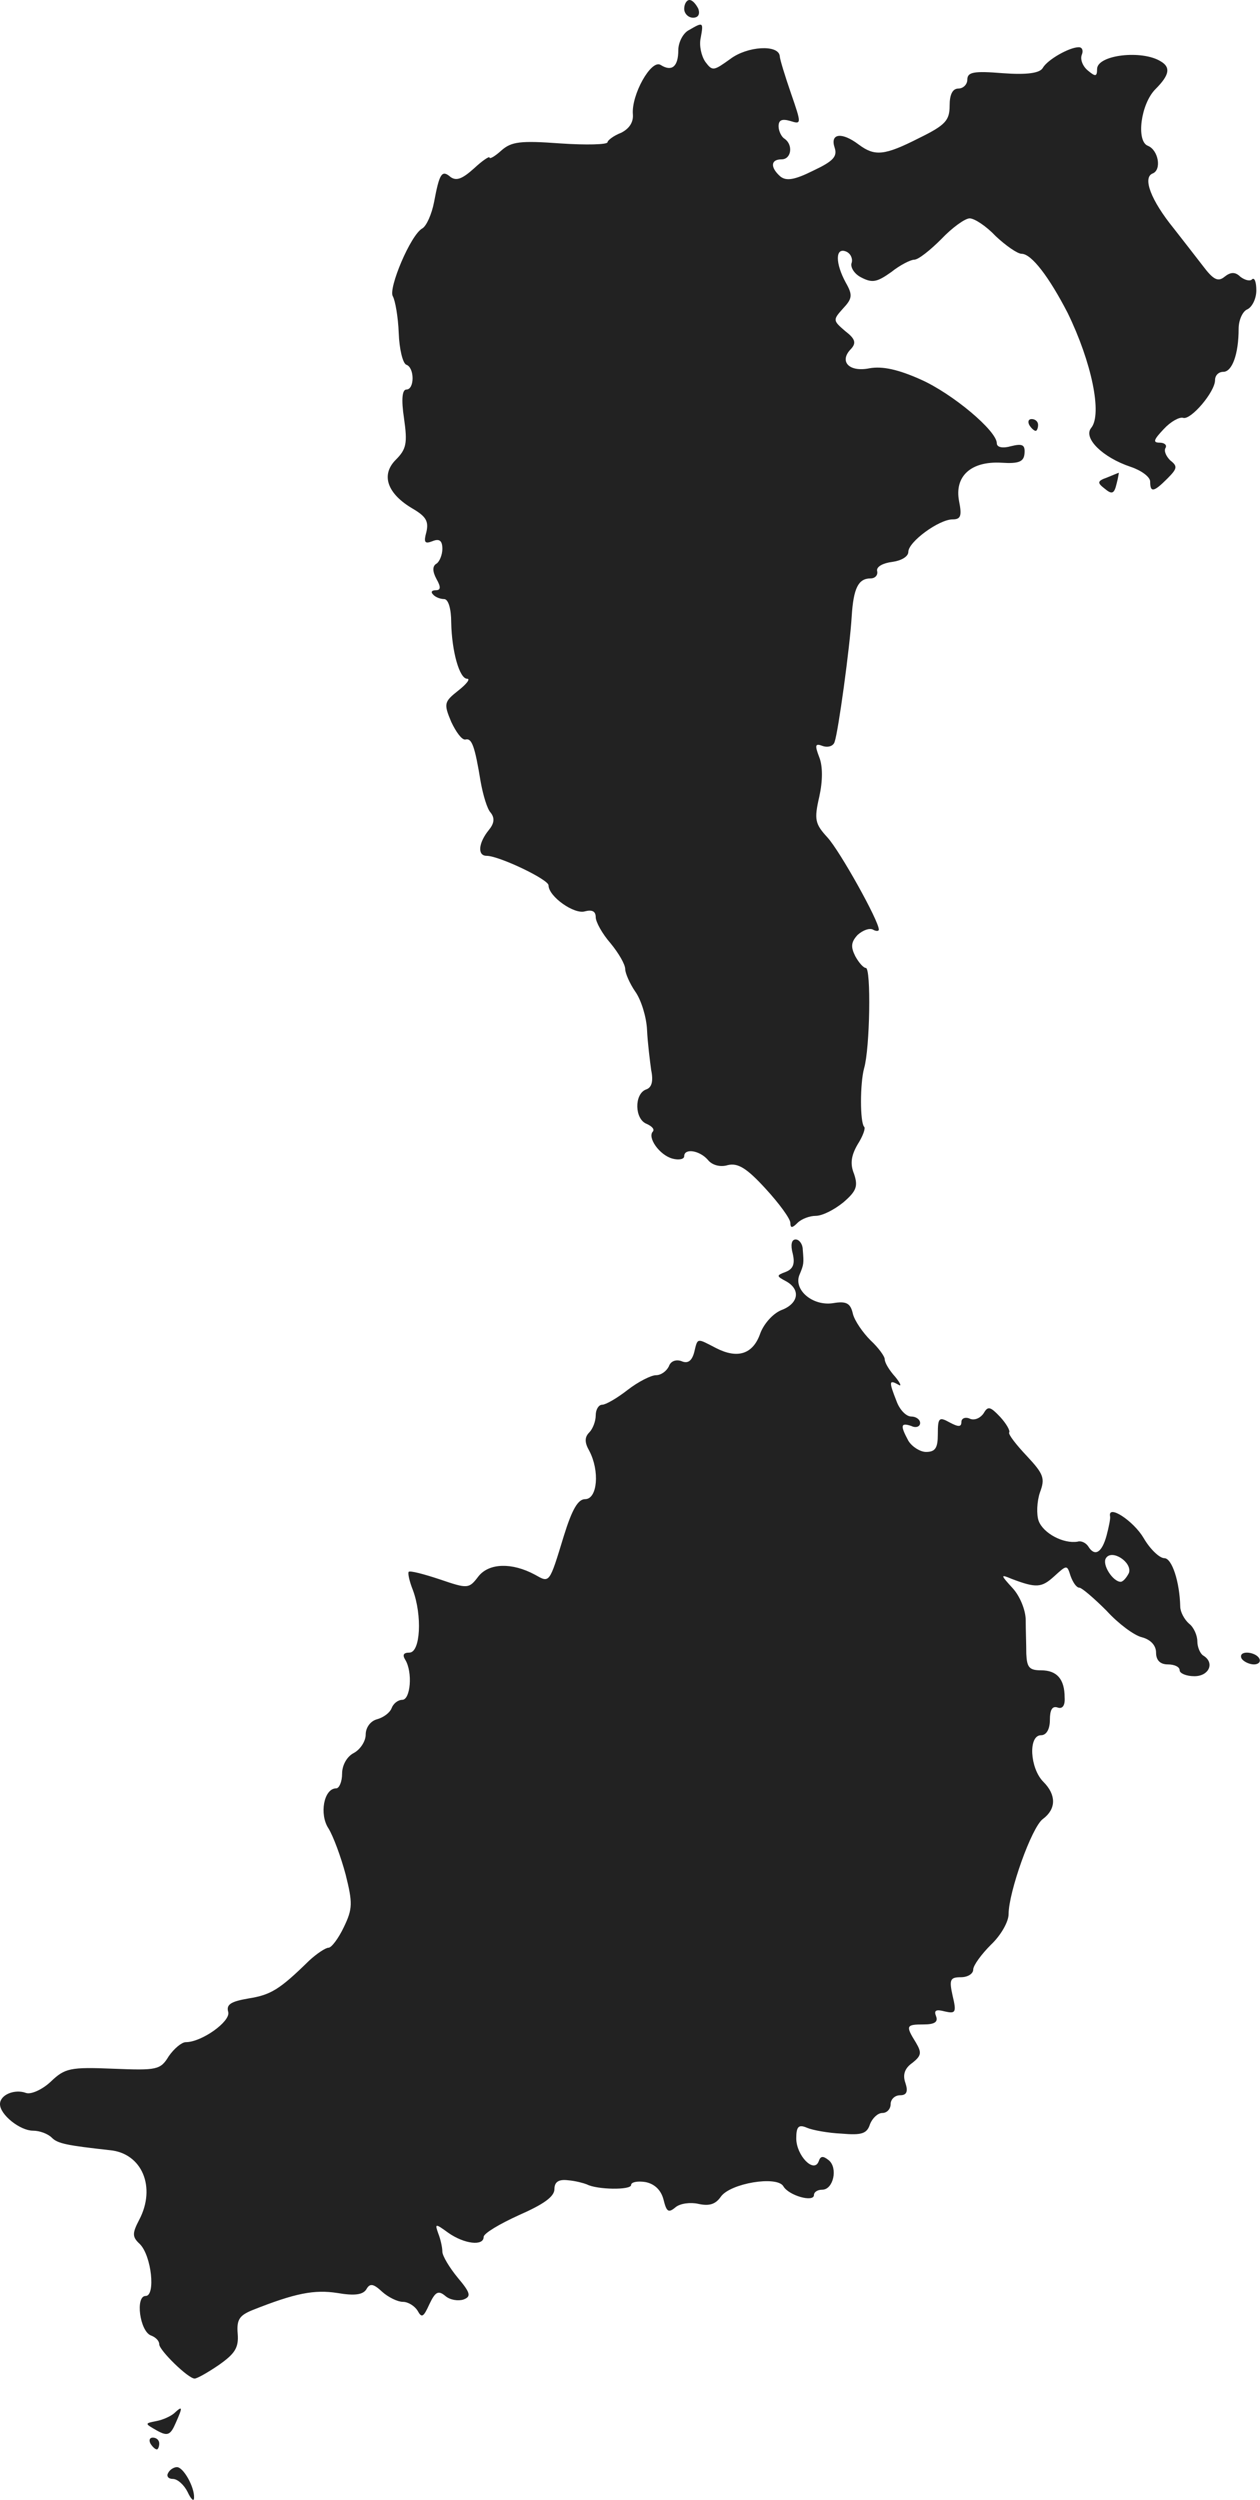 <?xml version="1.0" standalone="no"?>
<!DOCTYPE svg PUBLIC "-//W3C//DTD SVG 20010904//EN"
 "http://www.w3.org/TR/2001/REC-SVG-20010904/DTD/svg10.dtd">
<svg version="1.0" xmlns="http://www.w3.org/2000/svg"
 width="213.622pt" height="423.539pt" viewBox="0 0 213.622 423.539"
 preserveAspectRatio="xMidYMid meet">
<g transform="translate(-929,1211) scale(0.1,-0.1)"
fill="#222222" stroke="none">
<path d="M10450 12095 c0 -8 7 -15 15 -15 9 0 12 6 9 15 -4 8 -10 15 -15 15
-5 0 -9 -7 -9 -15z"/>
<path d="M10458 12059 c-10 -5 -18 -21 -18 -34 0 -28 -11 -37 -30 -25 -16 10
-50 -51 -47 -84 1 -13 -6 -24 -20 -31 -13 -5 -23 -13 -23 -16 0 -4 -36 -5 -80
-2 -68 5 -83 3 -100 -12 -11 -10 -20 -15 -20 -12 0 3 -12 -5 -26 -18 -20 -18
-30 -22 -40 -15 -15 13 -19 6 -28 -42 -4 -21 -13 -41 -20 -45 -20 -11 -58
-102 -50 -115 4 -7 9 -35 10 -62 1 -28 7 -52 13 -54 14 -5 14 -42 0 -42 -7 0
-9 -16 -4 -49 6 -42 4 -52 -14 -70 -26 -26 -14 -58 29 -83 22 -13 27 -21 23
-39 -5 -18 -3 -21 10 -16 12 5 17 1 17 -13 0 -10 -5 -22 -10 -25 -7 -4 -7 -13
0 -26 8 -14 7 -19 -1 -19 -7 0 -9 -3 -5 -7 4 -5 13 -8 19 -8 7 0 12 -16 12
-40 1 -49 14 -95 27 -95 6 0 -1 -9 -15 -20 -24 -19 -25 -22 -12 -53 8 -17 18
-31 24 -30 11 3 16 -11 26 -72 4 -22 11 -46 17 -52 7 -9 6 -18 -3 -29 -18 -22
-20 -44 -4 -44 21 0 105 -40 105 -50 0 -19 44 -50 62 -44 12 3 18 0 18 -10 0
-8 11 -28 25 -44 14 -17 25 -36 25 -44 0 -7 8 -25 17 -38 10 -14 19 -43 20
-65 1 -22 5 -53 7 -68 4 -19 1 -30 -9 -33 -20 -8 -19 -50 1 -58 9 -4 14 -9 11
-13 -10 -10 11 -40 33 -46 11 -3 20 -1 20 4 0 14 26 10 40 -6 7 -9 21 -13 34
-9 17 4 32 -5 64 -40 23 -25 42 -51 42 -58 0 -9 3 -9 12 0 7 7 21 12 31 12 11
0 31 10 47 23 22 19 25 27 18 48 -7 17 -5 31 6 50 9 14 14 28 11 30 -7 8 -7
73 0 99 10 34 12 170 3 170 -4 0 -12 9 -18 20 -8 16 -7 24 4 36 9 8 20 12 26
9 5 -3 10 -3 10 0 0 15 -66 133 -87 156 -21 23 -23 30 -14 69 6 27 6 52 0 67
-8 21 -7 24 6 19 9 -3 18 0 20 7 6 16 26 161 29 213 3 47 11 64 32 64 8 0 13
6 11 13 -1 7 10 13 26 15 15 2 27 9 27 17 0 17 52 55 75 55 14 0 16 6 11 31
-8 42 20 68 72 65 30 -2 38 2 39 16 1 14 -3 17 -23 12 -14 -4 -24 -2 -24 5 0
21 -75 84 -129 108 -38 17 -65 23 -87 19 -35 -7 -52 12 -31 33 9 10 7 17 -10
30 -21 18 -21 19 -4 38 16 17 17 23 5 44 -18 33 -18 60 0 53 8 -3 12 -12 10
-19 -3 -7 4 -19 16 -25 19 -10 27 -8 51 9 15 12 33 21 39 21 7 0 27 16 46 35
18 19 40 35 48 35 8 0 28 -13 44 -30 17 -16 37 -30 44 -30 17 0 47 -40 78
-100 41 -84 59 -172 40 -195 -14 -17 19 -50 67 -66 18 -6 33 -17 33 -25 0 -19
6 -18 29 5 17 17 18 21 5 31 -7 7 -11 16 -8 21 3 5 -2 9 -10 9 -12 0 -10 5 7
23 12 13 27 21 33 19 13 -4 54 44 54 64 0 8 6 14 14 14 15 0 26 30 26 73 0 15
7 30 15 33 8 4 15 18 15 32 0 14 -3 22 -7 19 -3 -4 -12 -2 -20 4 -9 9 -17 8
-27 0 -11 -9 -19 -5 -37 19 -13 17 -35 45 -49 63 -39 48 -53 86 -36 93 16 6
10 40 -8 47 -20 8 -12 71 13 96 24 24 26 37 9 47 -32 20 -108 11 -108 -13 0
-13 -3 -13 -15 -3 -9 7 -14 19 -11 27 3 7 1 13 -5 13 -16 0 -53 -21 -61 -35
-5 -9 -27 -12 -68 -9 -49 4 -60 2 -60 -11 0 -8 -7 -15 -15 -15 -10 0 -15 -10
-15 -29 0 -25 -7 -33 -52 -55 -59 -30 -75 -31 -102 -11 -29 22 -49 19 -41 -5
5 -15 -2 -23 -36 -39 -32 -16 -46 -18 -56 -10 -17 15 -17 29 2 29 17 0 20 25
5 35 -5 3 -10 13 -10 21 0 11 6 13 20 9 19 -6 19 -5 1 47 -10 29 -19 58 -19
63 -2 20 -55 17 -84 -5 -28 -20 -30 -21 -42 -5 -7 10 -11 28 -8 41 5 27 4 27
-20 13z"/>
<path d="M11035 11390 c3 -5 8 -10 11 -10 2 0 4 5 4 10 0 6 -5 10 -11 10 -5 0
-7 -4 -4 -10z"/>
<path d="M11167 11301 c-17 -6 -17 -9 -4 -19 12 -10 16 -9 20 8 3 11 4 20 4
19 -1 0 -10 -4 -20 -8z"/>
<path d="M10634 9986 c4 -17 1 -26 -12 -31 -16 -6 -16 -7 1 -16 25 -14 21 -38
-9 -49 -14 -6 -29 -23 -35 -39 -12 -35 -38 -44 -75 -25 -33 17 -31 18 -37 -7
-4 -15 -11 -20 -22 -15 -9 3 -18 0 -21 -9 -4 -8 -13 -15 -22 -15 -8 0 -30 -11
-48 -25 -18 -14 -37 -25 -43 -25 -6 0 -11 -8 -11 -18 0 -10 -5 -23 -11 -29 -8
-8 -8 -17 0 -31 18 -34 14 -82 -7 -82 -12 0 -22 -17 -36 -62 -25 -82 -24 -80
-49 -66 -39 21 -78 20 -96 -3 -16 -21 -18 -21 -65 -5 -27 9 -50 15 -53 13 -2
-2 1 -16 7 -31 16 -43 13 -106 -6 -106 -10 0 -12 -4 -7 -12 13 -21 9 -68 -5
-68 -7 0 -15 -6 -18 -14 -3 -8 -14 -16 -25 -19 -11 -3 -19 -14 -19 -26 0 -11
-9 -25 -20 -31 -12 -6 -20 -21 -20 -35 0 -14 -5 -25 -10 -25 -21 0 -29 -44
-13 -68 8 -13 21 -48 29 -78 12 -48 12 -58 -3 -89 -9 -19 -21 -35 -26 -35 -5
0 -20 -10 -33 -22 -50 -49 -65 -58 -103 -64 -29 -5 -38 -10 -34 -23 4 -16 -45
-51 -72 -51 -7 0 -20 -11 -29 -24 -14 -23 -20 -24 -94 -21 -73 3 -82 1 -106
-22 -15 -14 -34 -22 -42 -19 -19 7 -44 -3 -44 -19 0 -18 34 -45 56 -45 11 0
25 -5 32 -12 10 -10 26 -13 98 -21 55 -5 79 -63 50 -118 -12 -23 -12 -29 1
-41 20 -20 27 -88 10 -88 -18 0 -10 -60 9 -67 8 -3 14 -9 14 -15 0 -10 49 -58
60 -58 4 0 22 10 41 23 27 19 34 29 32 53 -2 24 3 31 25 40 73 29 105 35 144
29 29 -5 43 -3 49 6 6 11 12 10 27 -4 10 -9 26 -17 35 -17 9 0 20 -7 25 -15 7
-13 10 -11 20 11 10 21 15 24 27 14 8 -7 22 -9 31 -6 13 5 12 11 -10 37 -14
17 -26 37 -26 44 0 7 -3 21 -7 31 -6 17 -5 17 17 1 27 -19 60 -23 60 -7 0 6
27 22 60 37 41 18 60 31 60 44 0 12 7 17 23 15 13 -1 27 -5 32 -7 17 -9 75
-10 75 -1 0 5 11 7 24 5 16 -3 27 -14 31 -30 5 -20 8 -23 20 -13 8 7 26 9 39
6 18 -4 29 -1 38 12 16 23 95 36 106 18 9 -16 52 -28 52 -15 0 5 6 9 14 9 19
0 27 37 11 50 -10 8 -14 7 -17 -2 -8 -21 -38 10 -38 39 0 20 4 24 18 18 9 -4
36 -9 59 -10 34 -3 43 0 48 16 4 10 13 19 21 19 8 0 14 7 14 15 0 8 7 15 16
15 11 0 14 6 9 21 -5 14 -1 25 12 34 15 12 16 17 6 34 -18 29 -17 31 13 31 18
0 25 4 21 14 -4 10 0 12 15 8 18 -4 20 -2 13 27 -6 27 -4 31 14 31 12 0 21 6
21 13 0 7 14 26 30 42 17 16 30 39 30 52 0 37 39 147 58 161 23 17 23 41 1 63
-23 23 -26 79 -4 79 9 0 15 10 15 26 0 17 4 24 13 21 8 -3 13 3 12 17 0 31
-13 46 -40 46 -20 0 -24 5 -25 28 0 15 -1 41 -1 57 0 17 -10 41 -22 54 -21 23
-21 24 -2 16 42 -16 51 -15 72 4 22 20 22 20 28 1 4 -11 10 -20 15 -20 4 0 25
-18 46 -39 20 -22 47 -42 60 -45 15 -4 24 -14 24 -26 0 -13 7 -20 20 -20 11 0
20 -4 20 -10 0 -5 11 -10 25 -10 25 0 35 23 15 35 -5 3 -10 14 -10 24 0 10 -6
24 -14 30 -8 7 -15 20 -15 29 -1 42 -14 82 -27 82 -8 0 -24 15 -35 34 -17 29
-61 58 -57 37 1 -3 -2 -18 -6 -33 -8 -29 -20 -36 -31 -18 -4 6 -12 10 -18 8
-24 -4 -58 14 -66 35 -4 11 -3 33 2 48 9 24 7 31 -22 62 -18 19 -32 37 -30 40
2 3 -5 15 -15 26 -17 18 -21 19 -28 7 -5 -8 -15 -13 -23 -10 -8 4 -15 1 -15
-5 0 -9 -5 -9 -20 -1 -18 10 -20 8 -20 -20 0 -23 -4 -30 -20 -30 -10 0 -24 9
-30 19 -14 26 -13 31 5 25 8 -4 15 -1 15 5 0 6 -7 11 -15 11 -9 0 -20 12 -25
26 -13 33 -13 37 3 28 6 -4 4 2 -5 13 -10 11 -18 24 -18 30 0 5 -11 20 -24 32
-13 13 -27 33 -30 45 -4 18 -11 22 -34 18 -34 -5 -66 22 -57 47 8 19 8 20 6
44 0 9 -6 17 -12 17 -7 0 -9 -9 -5 -24z m570 -541 c-4 -8 -10 -15 -14 -15 -13
0 -32 29 -25 40 10 16 45 -7 39 -25z"/>
<path d="M11395 9300 c3 -5 13 -10 21 -10 8 0 12 5 9 10 -3 6 -13 10 -21 10
-8 0 -12 -4 -9 -10z"/>
<path d="M9585 8021 c-6 -5 -19 -11 -30 -13 -20 -4 -20 -4 1 -16 18 -10 23 -8
32 13 12 27 12 30 -3 16z"/>
<path d="M9545 7970 c3 -5 8 -10 11 -10 2 0 4 5 4 10 0 6 -5 10 -11 10 -5 0
-7 -4 -4 -10z"/>
<path d="M9575 7920 c-3 -5 0 -10 8 -10 8 0 19 -10 25 -22 6 -13 11 -17 11
-10 1 18 -18 52 -29 52 -5 0 -12 -4 -15 -10z"/>
</g>
</svg>
